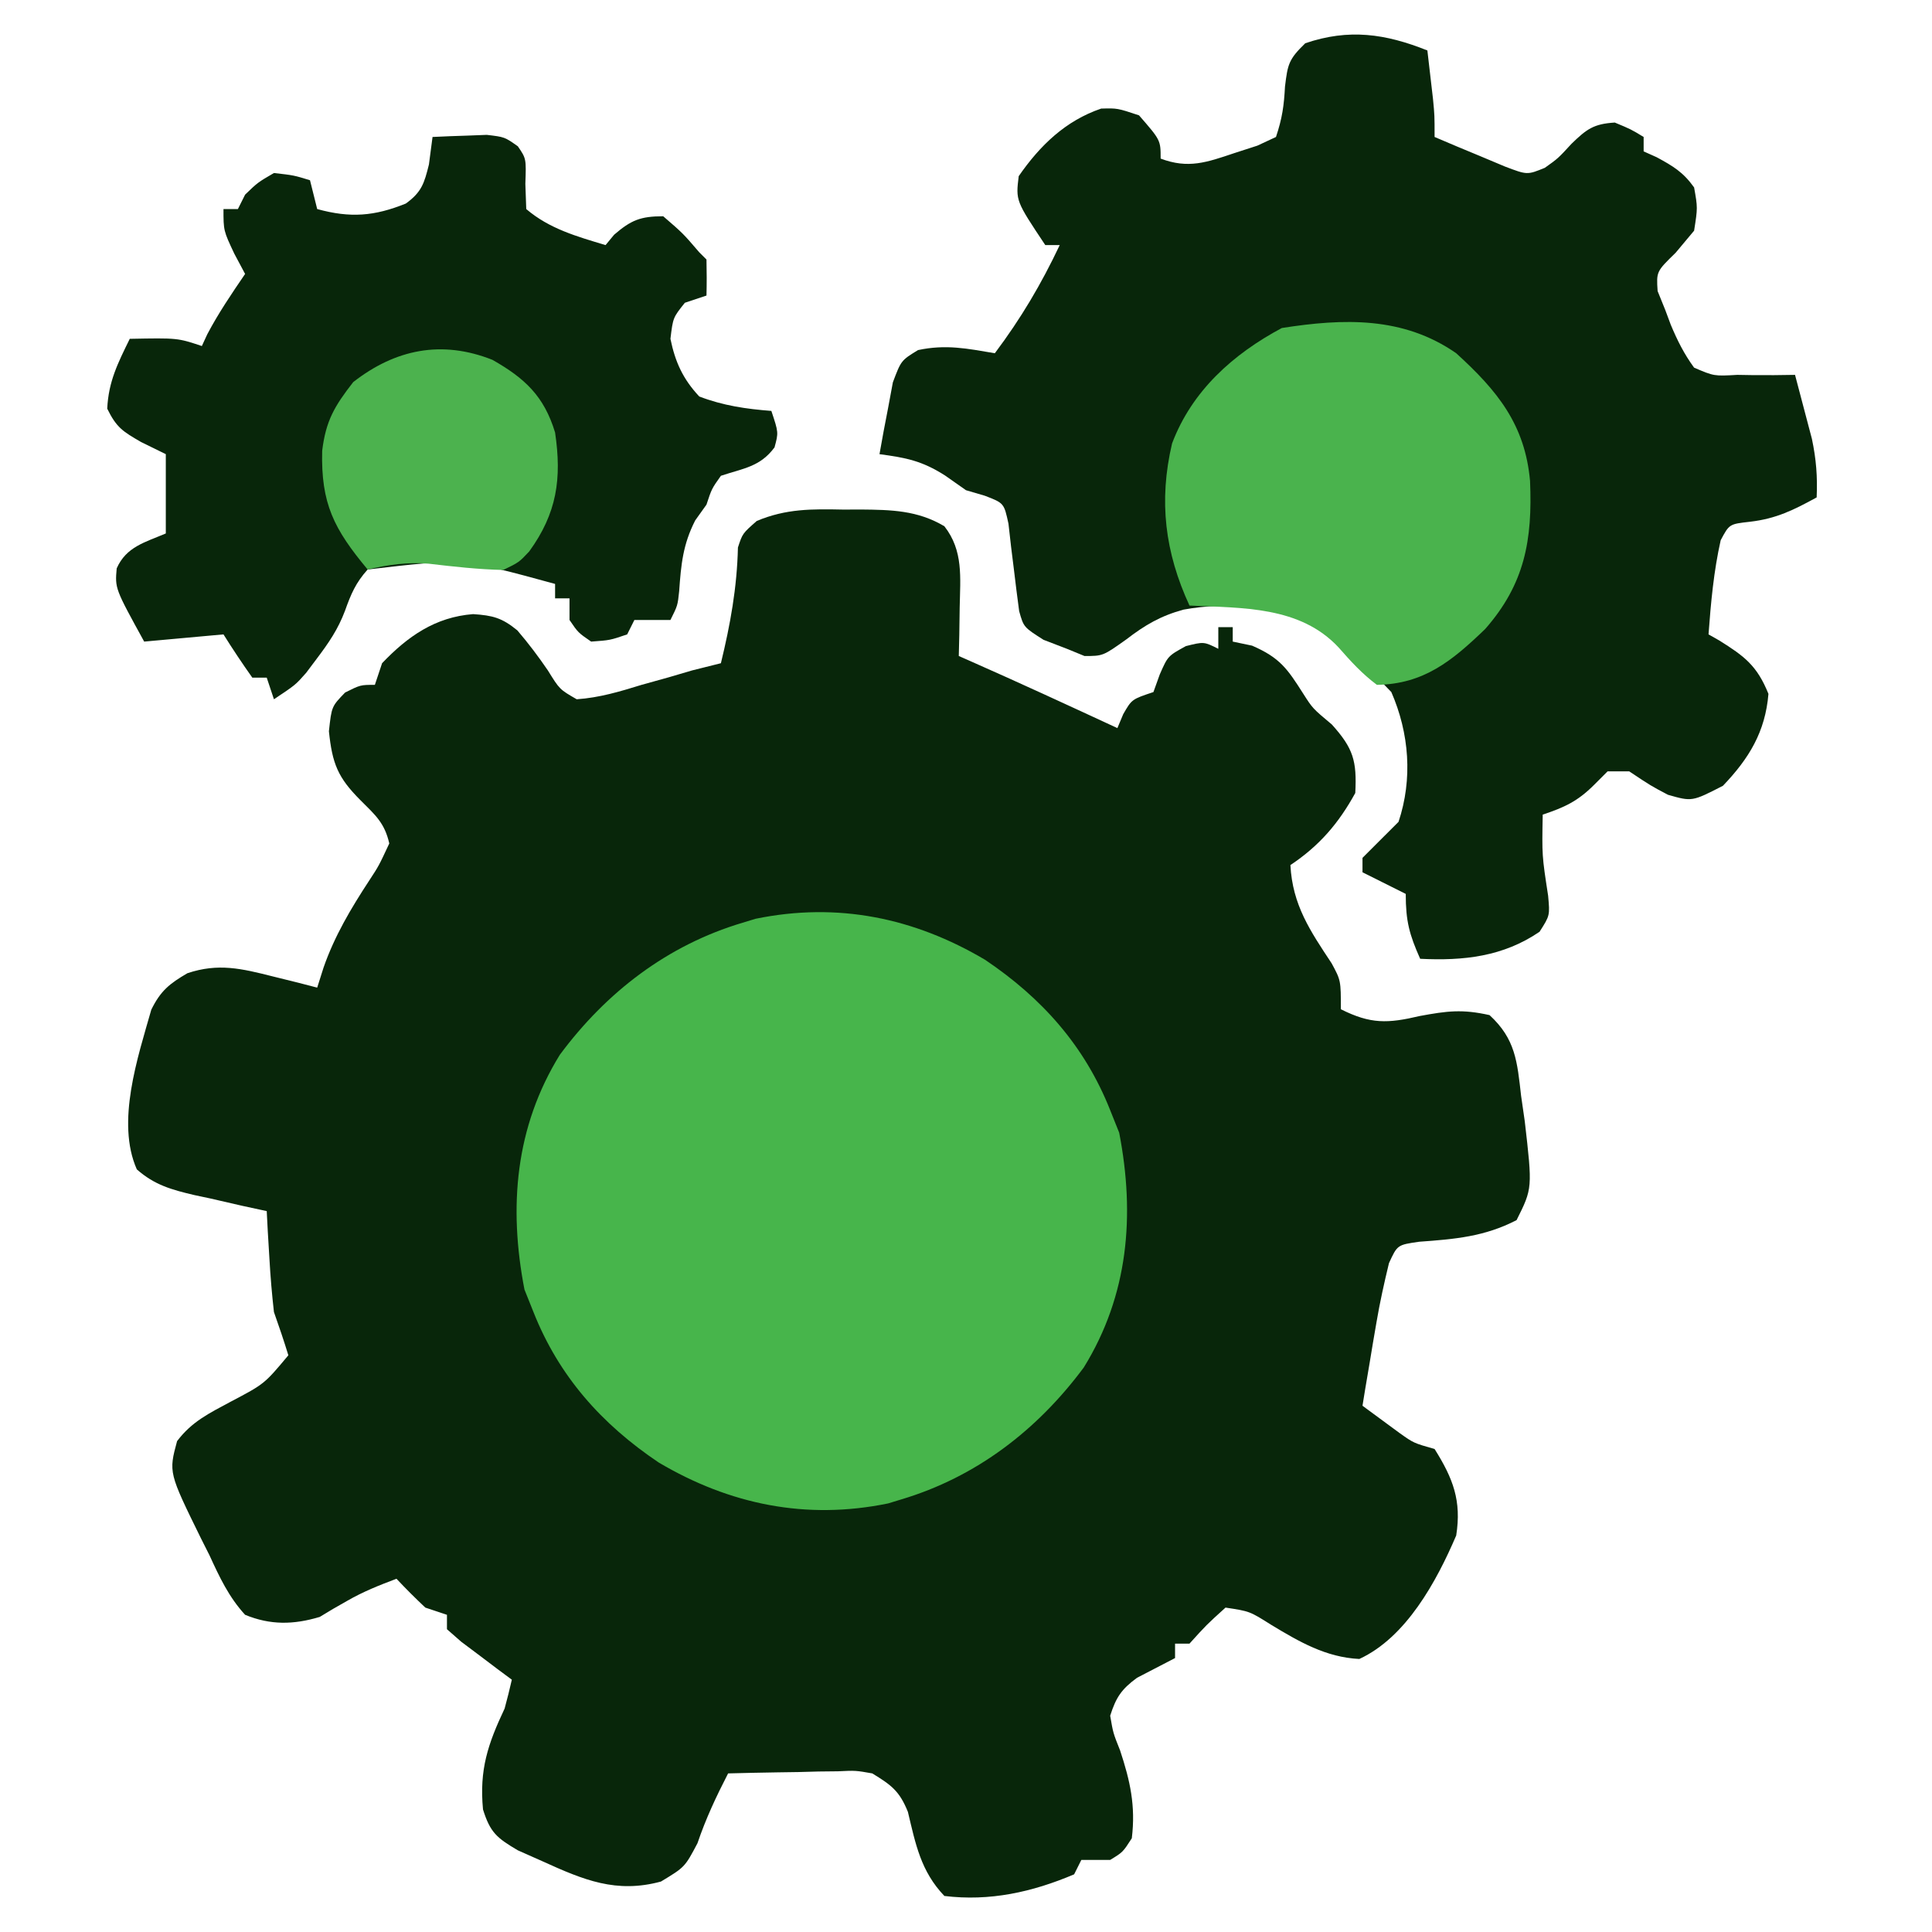 <?xml version="1.0" encoding="UTF-8"?>
<svg version="1.1" xmlns="http://www.w3.org/2000/svg" width="268" height="268">
<path d="M0 0 C0.794 -0.003 1.588 -0.006 2.406 -0.01 C6.619 0.029 10.289 0.099 14 2.312 C16.654 5.713 16.202 9.399 16.125 13.562 C16.107 14.826 16.089 16.089 16.07 17.391 C16.047 18.355 16.024 19.319 16 20.312 C16.499 20.532 16.998 20.751 17.512 20.977 C24.378 24.009 31.19 27.155 38 30.312 C38.268 29.673 38.536 29.034 38.812 28.375 C40 26.312 40 26.312 43 25.312 C43.289 24.508 43.578 23.704 43.875 22.875 C45 20.312 45 20.312 47.5 18.938 C50 18.312 50 18.312 52 19.312 C52 18.323 52 17.332 52 16.312 C52.66 16.312 53.32 16.312 54 16.312 C54 16.973 54 17.633 54 18.312 C54.887 18.498 55.774 18.684 56.688 18.875 C60.552 20.552 61.577 22.078 63.77 25.52 C65.082 27.579 65.082 27.579 67.75 29.812 C70.734 33.128 71.227 34.856 71 39.312 C68.679 43.54 66.009 46.64 62 49.312 C62.291 54.851 64.747 58.45 67.723 62.945 C69 65.312 69 65.312 69 69.312 C73.132 71.382 75.485 71.299 79.938 70.25 C83.724 69.551 85.82 69.272 89.625 70.125 C93.228 73.443 93.459 76.567 94 81.312 C94.251 83.059 94.251 83.059 94.508 84.84 C95.582 94.148 95.582 94.148 93.375 98.562 C88.949 100.858 84.805 101.204 79.863 101.562 C76.836 101.998 76.836 101.998 75.672 104.535 C75.01 107.27 74.406 109.975 73.938 112.75 C73.774 113.704 73.61 114.658 73.441 115.641 C73.223 116.963 73.223 116.963 73 118.312 C72.794 119.529 72.588 120.746 72.375 122 C72.189 123.145 72.189 123.145 72 124.312 C73.101 125.13 74.206 125.941 75.312 126.75 C75.927 127.202 76.542 127.655 77.176 128.121 C79.097 129.486 79.097 129.486 82 130.312 C84.577 134.417 85.756 137.496 85 142.312 C82.273 148.675 78.071 156.434 71.562 159.438 C66.927 159.211 63.221 157.051 59.312 154.688 C56.348 152.817 56.348 152.817 53 152.312 C50.354 154.708 50.354 154.708 48 157.312 C47.34 157.312 46.68 157.312 46 157.312 C46 157.972 46 158.632 46 159.312 C44.242 160.224 42.484 161.135 40.727 162.047 C38.565 163.631 37.813 164.758 37 167.312 C37.409 169.705 37.409 169.705 38.375 172.125 C39.771 176.35 40.55 179.818 40 184.312 C38.75 186.25 38.75 186.25 37 187.312 C35.68 187.312 34.36 187.312 33 187.312 C32.67 187.972 32.34 188.632 32 189.312 C26.177 191.787 20.284 193.084 14 192.312 C10.73 188.886 10.014 185.14 8.941 180.652 C7.774 177.75 6.649 176.936 4 175.312 C1.688 174.904 1.688 174.904 -0.766 175.02 C-2.1 175.034 -2.1 175.034 -3.461 175.049 C-4.381 175.074 -5.302 175.099 -6.25 175.125 C-7.186 175.139 -8.122 175.152 -9.086 175.166 C-11.391 175.201 -13.695 175.251 -16 175.312 C-17.651 178.529 -19.087 181.568 -20.25 185 C-22 188.312 -22 188.312 -25.312 190.312 C-31.512 191.994 -36.036 190.1 -41.75 187.5 C-42.879 186.999 -44.008 186.497 -45.172 185.98 C-48.103 184.252 -49.002 183.498 -50 180.312 C-50.52 174.8 -49.339 171.271 -47 166.312 C-46.641 164.986 -46.301 163.654 -46 162.312 C-46.65 161.83 -47.299 161.348 -47.969 160.852 C-48.804 160.22 -49.639 159.588 -50.5 158.938 C-51.335 158.311 -52.171 157.685 -53.031 157.039 C-54.006 156.184 -54.006 156.184 -55 155.312 C-55 154.653 -55 153.993 -55 153.312 C-55.99 152.982 -56.98 152.653 -58 152.312 C-59.372 151.019 -60.712 149.69 -62 148.312 C-64.367 149.2 -66.64 150.105 -68.832 151.371 C-69.486 151.744 -70.139 152.116 -70.812 152.5 C-71.417 152.865 -72.022 153.23 -72.645 153.605 C-76.293 154.701 -79.496 154.753 -83 153.312 C-85.26 150.851 -86.552 148.083 -87.938 145.062 C-88.322 144.298 -88.707 143.534 -89.104 142.746 C-93.609 133.576 -93.609 133.576 -92.438 129.223 C-90.394 126.507 -87.98 125.351 -85 123.75 C-80.328 121.293 -80.328 121.293 -77 117.312 C-77.618 115.297 -78.294 113.299 -79 111.312 C-79.278 108.861 -79.486 106.401 -79.625 103.938 C-79.7 102.692 -79.775 101.447 -79.852 100.164 C-79.925 98.753 -79.925 98.753 -80 97.312 C-81.68 96.949 -81.68 96.949 -83.395 96.578 C-84.867 96.24 -86.34 95.902 -87.812 95.562 C-88.55 95.405 -89.288 95.248 -90.049 95.086 C-93.195 94.346 -95.575 93.689 -98.02 91.523 C-100.929 84.962 -97.888 75.976 -96.012 69.371 C-94.731 66.766 -93.502 65.769 -91 64.312 C-86.724 62.882 -83.498 63.662 -79.188 64.75 C-77.445 65.181 -77.445 65.181 -75.668 65.621 C-74.788 65.849 -73.907 66.077 -73 66.312 C-72.709 65.393 -72.417 64.474 -72.117 63.527 C-70.597 59.153 -68.31 55.311 -65.781 51.453 C-64.455 49.429 -64.455 49.429 -63 46.312 C-63.655 43.446 -64.927 42.386 -67 40.312 C-70.16 37.152 -70.904 35.229 -71.375 30.75 C-71 27.312 -71 27.312 -69.125 25.375 C-67 24.312 -67 24.312 -65 24.312 C-64.505 22.828 -64.505 22.828 -64 21.312 C-60.428 17.568 -56.616 14.909 -51.375 14.5 C-48.64 14.684 -47.371 15.009 -45.238 16.754 C-43.703 18.544 -42.329 20.365 -41 22.312 C-39.373 24.944 -39.373 24.944 -37 26.312 C-33.863 26.098 -30.994 25.238 -28 24.312 C-26.742 23.962 -25.484 23.611 -24.188 23.25 C-23.136 22.941 -22.084 22.631 -21 22.312 C-19.668 21.974 -18.335 21.64 -17 21.312 C-15.687 15.92 -14.766 10.819 -14.637 5.258 C-14 3.312 -14 3.312 -12.02 1.574 C-7.927 -0.136 -4.388 -0.089 0 0 Z " fill="#08260A" transform="translate(117,70.688)"/>
<path d="M0 0 C0.169 1.437 0.335 2.875 0.5 4.312 C0.593 5.113 0.686 5.914 0.781 6.738 C1 9 1 9 1 12 C3.075 12.894 5.161 13.764 7.25 14.625 C8.41 15.112 9.57 15.6 10.766 16.102 C13.853 17.275 13.853 17.275 16.297 16.277 C18.136 14.967 18.136 14.967 20 12.938 C22.12 10.884 23.08 10.183 26 10 C28.25 10.938 28.25 10.938 30 12 C30 12.66 30 13.32 30 14 C30.598 14.268 31.196 14.536 31.812 14.812 C34.104 16.056 35.483 16.876 37 19 C37.5 21.812 37.5 21.812 37 25 C36.154 26.011 35.309 27.021 34.438 28.062 C31.764 30.669 31.764 30.669 31.938 33.375 C32.288 34.241 32.639 35.108 33 36 C33.253 36.678 33.505 37.356 33.766 38.055 C34.68 40.232 35.606 42.093 37 44 C39.771 45.185 39.771 45.185 43 45 C44.071 45.017 44.071 45.017 45.164 45.035 C47.109 45.059 49.055 45.034 51 45 C51.507 46.894 52.006 48.79 52.5 50.688 C52.918 52.271 52.918 52.271 53.344 53.887 C53.939 56.711 54.128 59.128 54 62 C50.815 63.744 48.385 64.956 44.75 65.375 C41.883 65.697 41.883 65.697 40.688 67.938 C39.717 72.26 39.326 76.587 39 81 C39.741 81.42 39.741 81.42 40.496 81.848 C43.994 84.037 45.733 85.338 47.312 89.25 C46.875 94.505 44.632 98.206 41 102 C36.712 104.203 36.712 104.203 33.375 103.25 C31 102 31 102 28 100 C27.01 100 26.02 100 25 100 C24.381 100.619 23.762 101.237 23.125 101.875 C20.847 104.153 19.024 104.992 16 106 C15.892 111.672 15.892 111.672 16.75 117.25 C17 120 17 120 15.562 122.25 C10.521 125.693 5.029 126.301 -1 126 C-2.498 122.629 -3 120.796 -3 117 C-3.619 116.691 -4.237 116.381 -4.875 116.062 C-6.25 115.375 -7.625 114.688 -9 114 C-9 113.34 -9 112.68 -9 112 C-7.333 110.333 -5.667 108.667 -4 107 C-2.017 101.052 -2.511 94.705 -5 89 C-7.46 86.383 -10.147 84.175 -13 82 C-13.628 81.465 -14.256 80.93 -14.902 80.379 C-20.153 76.927 -27.733 76.455 -33.812 77.562 C-36.974 78.42 -39.163 79.696 -41.75 81.688 C-45 84 -45 84 -47.562 84 C-48.367 83.67 -49.171 83.34 -50 83 C-51.072 82.588 -52.145 82.175 -53.25 81.75 C-56 80 -56 80 -56.625 77.777 C-56.887 75.839 -57.13 73.899 -57.359 71.957 C-57.488 70.919 -57.617 69.882 -57.75 68.812 C-57.869 67.767 -57.987 66.722 -58.109 65.645 C-58.73 62.788 -58.73 62.788 -61.395 61.766 C-62.684 61.387 -62.684 61.387 -64 61 C-65.454 59.979 -65.454 59.979 -66.938 58.938 C-70.143 56.909 -72.298 56.499 -76 56 C-75.631 53.87 -75.229 51.746 -74.812 49.625 C-74.592 48.442 -74.372 47.258 -74.145 46.039 C-73 43 -73 43 -70.656 41.562 C-66.777 40.741 -63.895 41.34 -60 42 C-56.381 37.175 -53.582 32.451 -51 27 C-51.66 27 -52.32 27 -53 27 C-57.103 20.845 -57.103 20.845 -56.688 17.438 C-53.739 13.179 -50.202 9.751 -45.25 8.062 C-43 8 -43 8 -40 9 C-37 12.444 -37 12.444 -37 15 C-33.173 16.446 -30.607 15.526 -26.812 14.25 C-25.746 13.905 -24.68 13.559 -23.582 13.203 C-22.73 12.806 -21.878 12.409 -21 12 C-20.13 9.39 -19.892 7.68 -19.75 5 C-19.37 1.916 -19.256 1.248 -16.938 -1 C-10.889 -3.059 -5.826 -2.33 0 0 Z " fill="#08260A" transform="translate(198,7)"/>
<path d="M0 0 C7.917 5.319 13.853 11.976 17.375 20.875 C17.788 21.906 18.2 22.938 18.625 24 C20.841 35.448 19.913 46.529 13.715 56.562 C7.259 65.259 -1.22 71.772 -11.625 74.875 C-12.222 75.057 -12.819 75.239 -13.434 75.426 C-24.828 77.762 -35.417 75.564 -45.25 69.75 C-53.167 64.431 -59.103 57.774 -62.625 48.875 C-63.038 47.844 -63.45 46.812 -63.875 45.75 C-66.091 34.302 -65.163 23.221 -58.965 13.188 C-52.509 4.491 -44.03 -2.022 -33.625 -5.125 C-33.028 -5.307 -32.431 -5.489 -31.816 -5.676 C-20.422 -8.012 -9.833 -5.814 0 0 Z " fill="#47B54B" transform="translate(136.625,133.125)"/>
<path d="M0 0 C1.603 -0.081 3.208 -0.139 4.812 -0.188 C6.152 -0.24 6.152 -0.24 7.52 -0.293 C10 0 10 0 11.832 1.293 C13 3 13 3 12.875 6.5 C12.916 7.655 12.957 8.81 13 10 C16.214 12.742 19.989 13.787 24 15 C24.392 14.526 24.784 14.051 25.188 13.562 C27.555 11.522 28.862 11 32 11 C34.75 13.375 34.75 13.375 37 16 C37.33 16.33 37.66 16.66 38 17 C38.041 18.666 38.043 20.334 38 22 C36.515 22.495 36.515 22.495 35 23 C33.356 25.06 33.356 25.06 33 28 C33.662 31.228 34.743 33.586 37 36 C40.296 37.262 43.492 37.732 47 38 C48 41 48 41 47.438 43.062 C45.434 45.762 43.135 45.955 40 47 C38.725 48.799 38.725 48.799 38 51 C37.484 51.722 36.969 52.444 36.438 53.188 C34.728 56.532 34.473 59.304 34.211 63.012 C34 65 34 65 33 67 C31.35 67 29.7 67 28 67 C27.67 67.66 27.34 68.32 27 69 C24.625 69.812 24.625 69.812 22 70 C20.188 68.75 20.188 68.75 19 67 C19 66.01 19 65.02 19 64 C18.34 64 17.68 64 17 64 C17 63.34 17 62.68 17 62 C4.062 58.458 4.062 58.458 -9 60 C-10.65 61.831 -11.322 63.414 -12.145 65.73 C-13.116 68.307 -14.406 70.181 -16.062 72.375 C-16.548 73.022 -17.034 73.669 -17.535 74.336 C-19 76 -19 76 -22 78 C-22.33 77.01 -22.66 76.02 -23 75 C-23.66 75 -24.32 75 -25 75 C-26.389 73.039 -27.726 71.038 -29 69 C-34.445 69.495 -34.445 69.495 -40 70 C-44.055 62.628 -44.055 62.628 -43.812 59.844 C-42.49 56.842 -39.895 56.232 -37 55 C-37 51.37 -37 47.74 -37 44 C-38.134 43.443 -39.269 42.886 -40.438 42.312 C-42.934 40.864 -43.837 40.335 -45.125 37.688 C-44.95 33.926 -43.655 31.376 -42 28 C-35.375 27.875 -35.375 27.875 -32 29 C-31.753 28.464 -31.505 27.927 -31.25 27.375 C-29.703 24.436 -27.87 21.742 -26 19 C-26.495 18.072 -26.99 17.144 -27.5 16.188 C-29 13 -29 13 -29 10 C-28.34 10 -27.68 10 -27 10 C-26.67 9.34 -26.34 8.68 -26 8 C-24.25 6.312 -24.25 6.312 -22 5 C-19.25 5.312 -19.25 5.312 -17 6 C-16.67 7.32 -16.34 8.64 -16 10 C-11.397 11.266 -8.055 10.995 -3.703 9.234 C-1.502 7.639 -1.148 6.424 -0.5 3.812 C-0.335 2.554 -0.17 1.296 0 0 Z " fill="#08260A" transform="translate(60,19)"/>
<path d="M0 0 C5.714 5.201 9.544 9.885 10.242 17.719 C10.594 25.916 9.506 32.012 4.012 38.262 C-0.586 42.685 -4.495 45.895 -11 46 C-13.057 44.463 -14.614 42.754 -16.305 40.824 C-21.663 35.058 -29.668 35.349 -37 35 C-40.404 27.625 -41.296 20.502 -39.414 12.512 C-36.672 5.229 -30.961 0.113 -24.188 -3.5 C-15.619 -4.844 -7.357 -5.119 0 0 Z " fill="#4AB34D" transform="translate(202,49)"/>
<path d="M0 0 C4.479 2.544 7.161 5.026 8.688 10.082 C9.636 16.494 8.94 21.283 5.094 26.582 C3.688 28.082 3.688 28.082 1.5 29.145 C-1.985 29.067 -5.403 28.682 -8.863 28.273 C-11.815 28.043 -14.438 28.401 -17.312 29.082 C-21.995 23.463 -23.804 19.939 -23.621 12.617 C-23.114 8.452 -21.915 6.419 -19.312 3.082 C-13.485 -1.464 -7.048 -2.798 0 0 Z " fill="#4CB24E" transform="translate(68.312,49.918)"/>
</svg>
